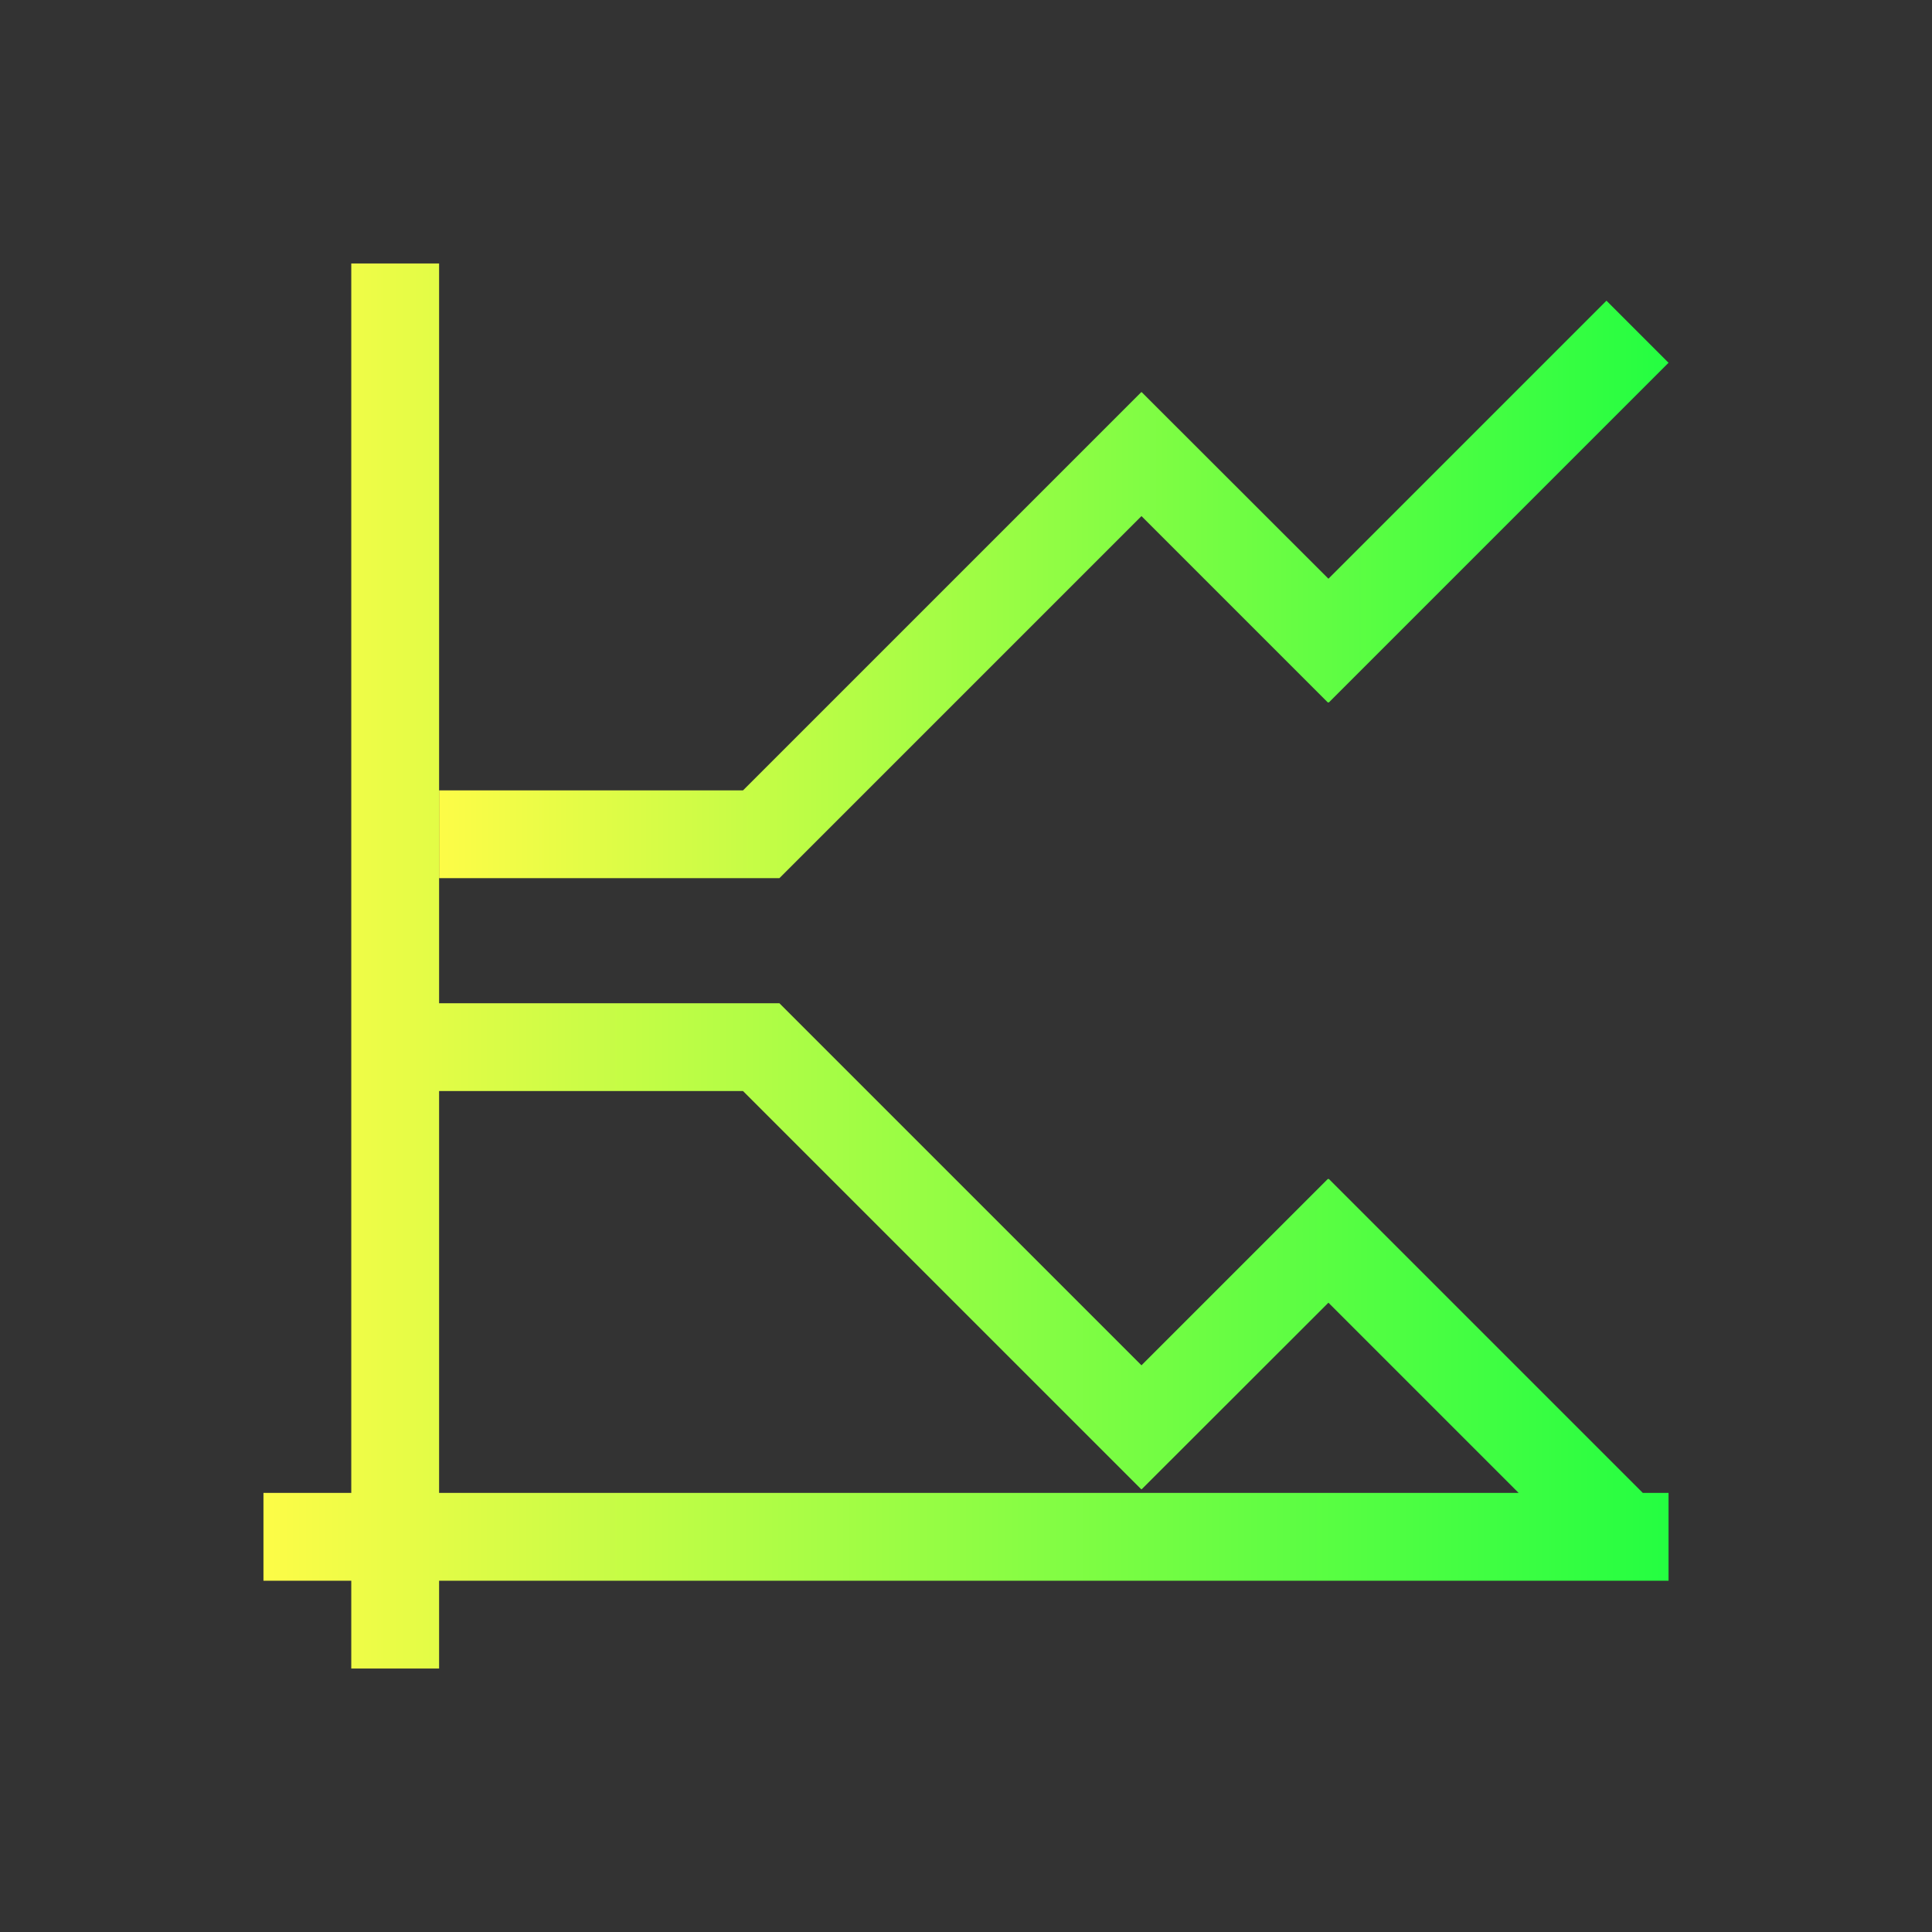 <svg width="22" height="22" viewBox="0 0 22 22" fill="none" xmlns="http://www.w3.org/2000/svg">
<rect x="0" y="0" width="22" height="22" fill="#333333" stroke="none"/>
<path d="M18.293 3.424L15.127 6.59L13 4.465L12.998 4.467L12.996 4.465L8.461 9H5V10H8.875L12.998 5.877L15.121 8L15.127 7.996L15.131 8L19 4.131L18.293 3.424Z" fill="url(#paint0_linear_10_14458)"/>
<path d="M4 3V17H3V18H4V19H5V18H19V17H18.707L15.131 13.424L15.127 13.428L15.121 13.424L12.998 15.547L8.875 11.424H5V3H4ZM5 12.424H8.461L12.996 16.959L12.998 16.957L13 16.959L15.127 14.834L17.252 16.959L17.293 17H5V12.424Z" fill="url(#paint1_linear_10_14458)"/>
<defs>
<linearGradient id="paint0_linear_10_14458" x1="5" y1="6.712" x2="19" y2="6.712" gradientUnits="userSpaceOnUse">
<stop stop-color="#FDFC47"/>
<stop offset="1" stop-color="#24FE41"/>
</linearGradient>
<linearGradient id="paint1_linear_10_14458" x1="3" y1="11" x2="19" y2="11" gradientUnits="userSpaceOnUse">
<stop stop-color="#FDFC47"/>
<stop offset="1" stop-color="#24FE41"/>
</linearGradient>
</defs>
</svg>
